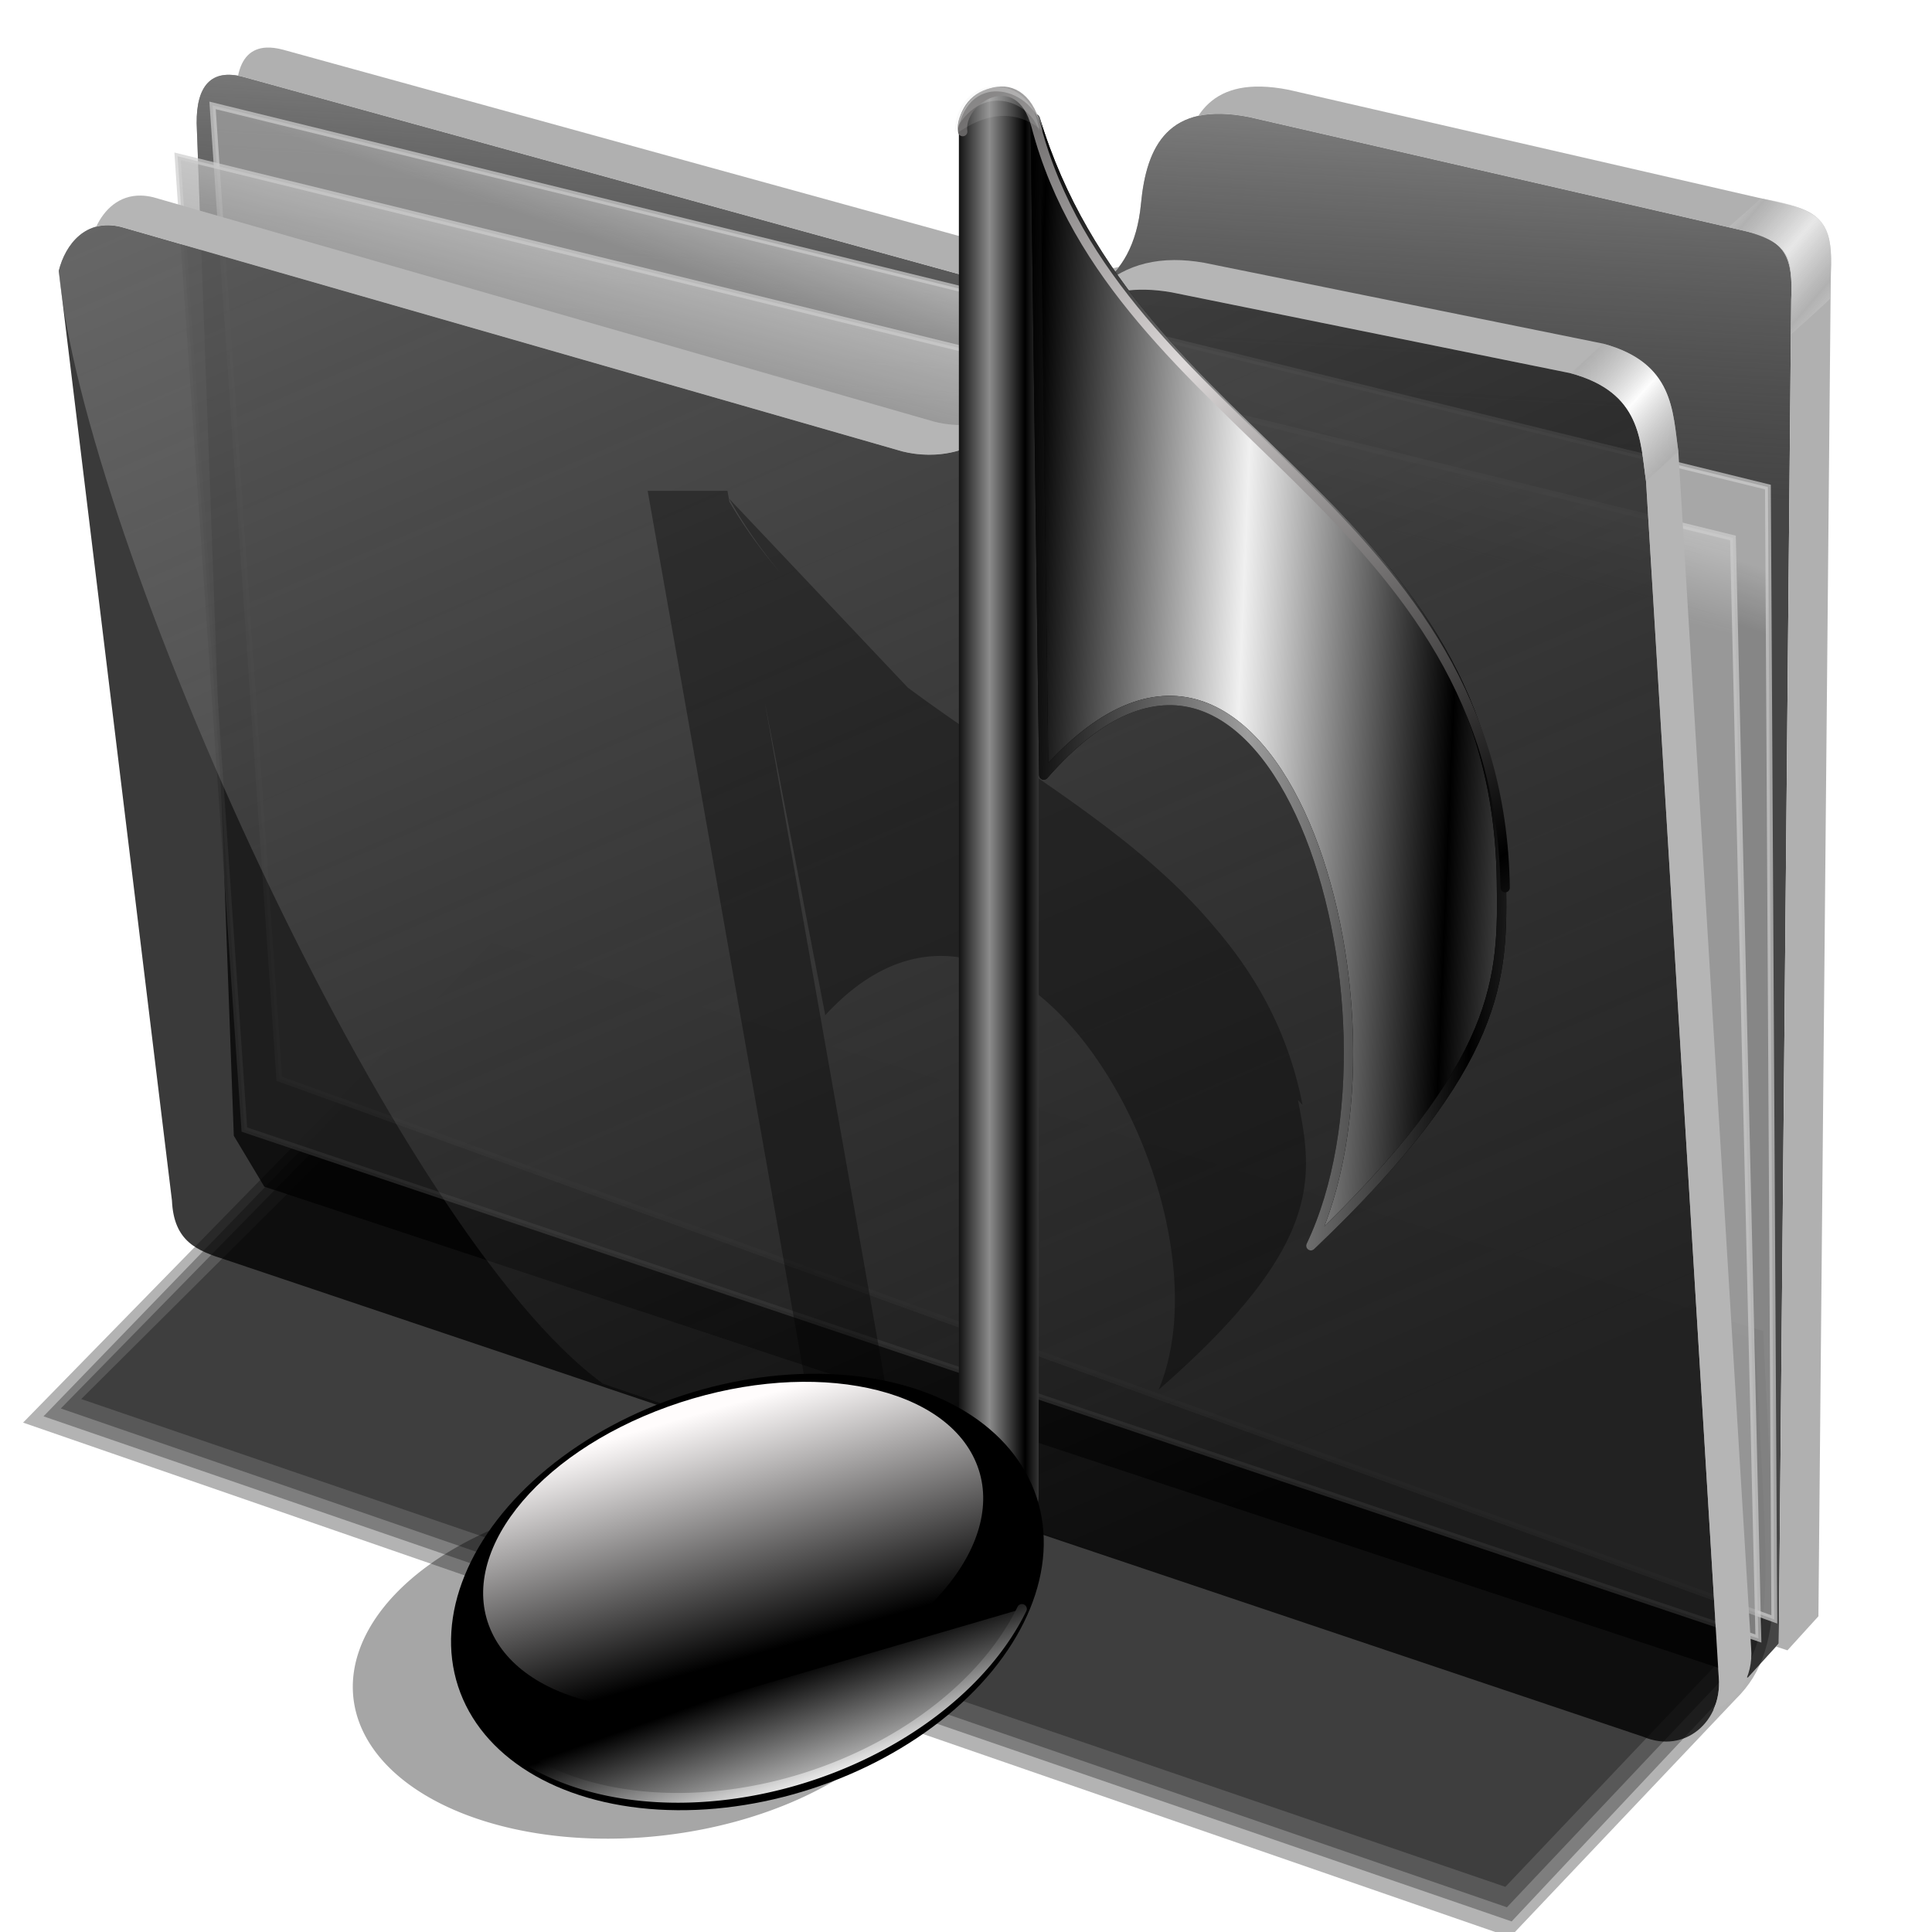 <?xml version="1.0" encoding="UTF-8" standalone="no"?>
<!-- Created with Inkscape (http://www.inkscape.org/) -->

<svg
   xmlns:dc="http://purl.org/dc/elements/1.1/"
   xmlns:cc="http://creativecommons.org/ns#"
   xmlns:rdf="http://www.w3.org/1999/02/22-rdf-syntax-ns#"
   xmlns:svg="http://www.w3.org/2000/svg"
   xmlns="http://www.w3.org/2000/svg"
   xmlns:xlink="http://www.w3.org/1999/xlink"
   xmlns:sodipodi="http://sodipodi.sourceforge.net/DTD/sodipodi-0.dtd"
   xmlns:inkscape="http://www.inkscape.org/namespaces/inkscape"
   id="svg2"
   sodipodi:version="0.32"
   inkscape:version="0.92.5 (2060ec1f9f, 2020-04-08)"
   width="256"
   height="256"
   sodipodi:docname="folder_music.svg"
   inkscape:output_extension="org.inkscape.output.svg.inkscape"
   version="1.1">
  <defs
     id="defs5">
    <linearGradient
       inkscape:collect="always"
       id="linearGradient1167">
      <stop
         style="stop-color:#000000;stop-opacity:1;"
         offset="0"
         id="stop1163" />
      <stop
         style="stop-color:#aeaeae;stop-opacity:0.901"
         offset="1"
         id="stop1165" />
    </linearGradient>
    <linearGradient
       inkscape:collect="always"
       id="linearGradient1150">
      <stop
         style="stop-color:#ddd9d9;stop-opacity:1;"
         offset="0"
         id="stop1146" />
      <stop
         style="stop-color:#000000;stop-opacity:1"
         offset="1"
         id="stop1148" />
    </linearGradient>
    <linearGradient
       id="linearGradient3578">
      <stop
         id="stop3580"
         stop-color="#000000"
         stop-opacity="1" />
      <stop
         id="stop3582"
         offset="1"
         stop-color="#fffcfc"
         stop-opacity="1" />
    </linearGradient>
    <linearGradient
       id="linearGradient3519">
      <stop
         id="stop3521"
         stop-color="#000000"
         stop-opacity="1" />
      <stop
         id="stop3523"
         offset="1"
         stop-color="#c1c1c1"
         stop-opacity="1" />
    </linearGradient>
    <linearGradient
       id="linearGradient3527"
       inkscape:collect="always">
      <stop
         id="stop3529"
         stop-color="#000000"
         stop-opacity="1" />
      <stop
         id="stop3531"
         offset="1"
         stop-color="#ffffff"
         stop-opacity="1" />
    </linearGradient>
    <linearGradient
       id="linearGradient3556"
       inkscape:collect="always">
      <stop
         id="stop3558"
         stop-color="#000000"
         stop-opacity="1" />
      <stop
         id="stop3560"
         offset="1"
         stop-color="#8b8b8b"
         stop-opacity="1" />
    </linearGradient>
    <linearGradient
       id="linearGradient3566"
       inkscape:collect="always">
      <stop
         id="stop3568"
         stop-color="#000000"
         stop-opacity="1" />
      <stop
         id="stop3570"
         offset="1"
         stop-color="#f0f0f0"
         stop-opacity="1" />
    </linearGradient>
    <linearGradient
       inkscape:collect="always"
       xlink:href="#linearGradient3556"
       id="linearGradient3388"
       gradientUnits="userSpaceOnUse"
       gradientTransform="matrix(1.813,0,0,2.981,33.504,-40.191)"
       spreadMethod="reflect"
       x1="51.24"
       y1="50.17"
       x2="53.844"
       y2="50.17" />
    <linearGradient
       inkscape:collect="always"
       xlink:href="#linearGradient3566"
       id="linearGradient3390"
       gradientUnits="userSpaceOnUse"
       gradientTransform="matrix(1.574,0,0,1.977,229.033,12.434)"
       spreadMethod="reflect"
       x1="-59.19"
       y1="38.963"
       x2="-41.16"
       y2="39.903" />
    <linearGradient
       inkscape:collect="always"
       xlink:href="#linearGradient3578"
       id="linearGradient3392"
       gradientUnits="userSpaceOnUse"
       x1="32.33"
       y1="86.1"
       x2="34.16"
       y2="62.02" />
    <linearGradient
       inkscape:collect="always"
       xlink:href="#linearGradient3519"
       id="linearGradient3394"
       gradientUnits="userSpaceOnUse"
       x1="38.744"
       y1="82.72"
       x2="38.954"
       y2="91.01" />
    <linearGradient
       inkscape:collect="always"
       xlink:href="#linearGradient3527"
       id="linearGradient3396"
       gradientUnits="userSpaceOnUse"
       x1="43.995"
       y1="82.57"
       x2="44.26"
       y2="91.26" />
    <filter
       inkscape:collect="always"
       id="filter4788"
       x="-0.043"
       width="1.087"
       y="-0.031"
       height="1.061"
       color-interpolation-filters="sRGB">
      <feGaussianBlur
         inkscape:collect="always"
         stdDeviation="2.287"
         id="feGaussianBlur4790" />
    </filter>
    <linearGradient
       inkscape:collect="always"
       id="linearGradient4167">
      <stop
         id="stop4169"
         stop-color="#adadad"
         stop-opacity="0.624" />
      <stop
         offset="1"
         id="stop4171"
         stop-color="#ffffff"
         stop-opacity="0.973" />
    </linearGradient>
    <linearGradient
       id="linearGradient4223"
       inkscape:collect="always">
      <stop
         id="stop4225"
         stop-color="#bebebe"
         stop-opacity="0.803" />
      <stop
         id="stop4227"
         offset="1"
         stop-color="#9f9f9f"
         stop-opacity="0.732" />
    </linearGradient>
    <linearGradient
       id="linearGradient4211"
       inkscape:collect="always">
      <stop
         id="stop4213"
         stop-color="#9f9f9f"
         stop-opacity="0.634" />
      <stop
         id="stop4215"
         offset="1"
         stop-color="#696969"
         stop-opacity="0" />
    </linearGradient>
    <linearGradient
       id="linearGradient4171"
       inkscape:collect="always">
      <stop
         id="stop4173"
         stop-color="#b2b2b2"
         stop-opacity="0.624" />
      <stop
         id="stop4175"
         offset="1"
         stop-color="#ffffff"
         stop-opacity="0.698" />
    </linearGradient>
    <linearGradient
       id="linearGradient4142"
       inkscape:collect="always">
      <stop
         id="stop4144"
         stop-color="#909090"
         stop-opacity="0.519" />
      <stop
         id="stop4146"
         offset="1"
         stop-color="#696969"
         stop-opacity="0" />
    </linearGradient>
    <linearGradient
       gradientUnits="userSpaceOnUse"
       y2="324.36"
       x2="278.75"
       y1="63.25"
       x1="165.74"
       id="linearGradient4148"
       xlink:href="#linearGradient4142"
       inkscape:collect="always"
       gradientTransform="matrix(0.771,0,0,0.771,-81.839,-35.6)" />
    <linearGradient
       spreadMethod="reflect"
       gradientUnits="userSpaceOnUse"
       y2="114.16"
       x2="387.93"
       y1="106.85"
       x1="379.78"
       id="linearGradient4177"
       xlink:href="#linearGradient4167"
       inkscape:collect="always"
       gradientTransform="matrix(0.771,0,0,0.771,-81.839,-35.6)" />
    <linearGradient
       gradientTransform="matrix(0.771,0,0,0.771,-61.162,-55.949)"
       y2="114.16"
       x2="387.93"
       y1="108.46"
       x1="381.27"
       spreadMethod="reflect"
       gradientUnits="userSpaceOnUse"
       id="linearGradient4207"
       xlink:href="#linearGradient4171"
       inkscape:collect="always" />
    <linearGradient
       gradientUnits="userSpaceOnUse"
       y2="125.1"
       x2="281.1"
       y1="61.711"
       x1="284.7"
       id="linearGradient4217"
       xlink:href="#linearGradient4211"
       inkscape:collect="always"
       gradientTransform="matrix(0.771,0,0,0.771,-81.839,-35.6)" />
    <linearGradient
       gradientUnits="userSpaceOnUse"
       y2="103.09"
       x2="255.7"
       y1="93.26"
       x1="259.02"
       id="linearGradient4229"
       xlink:href="#linearGradient4223"
       inkscape:collect="always"
       gradientTransform="matrix(0.771,0,0,0.771,-81.839,-35.6)" />
    <linearGradient
       gradientUnits="userSpaceOnUse"
       y2="117.29"
       x2="258.99"
       y1="102.54"
       x1="262.84"
       id="linearGradient4237"
       xlink:href="#linearGradient4223"
       inkscape:collect="always"
       gradientTransform="matrix(0.771,0,0,0.771,-81.839,-35.6)" />
    <linearGradient
       id="linearGradient4578">
      <stop
         stop-opacity="0"
         stop-color="#959bdf"
         id="stop4580" />
      <stop
         stop-opacity="0"
         stop-color="#8e93cf"
         id="stop4582"
         offset="0.5" />
      <stop
         stop-opacity="0"
         stop-color="#131b75"
         offset="0.75"
         id="stop4584" />
      <stop
         stop-opacity="0.522"
         stop-color="#000976"
         offset="1"
         id="stop4586" />
    </linearGradient>
    <linearGradient
       id="linearGradient3297">
      <stop
         stop-opacity="0"
         stop-color="#cfd2ec"
         id="stop3299" />
      <stop
         style="stop-color:#f0f0f8;stop-opacity:0.333"
         offset="0.694"
         id="stop1145"
         stop-color="#cfd2ec"
         stop-opacity="0" />
      <stop
         style="stop-color:#f9f9fc;stop-opacity:0.51"
         offset="0.882"
         id="stop1143"
         stop-color="#cfd2ec"
         stop-opacity="0" />
      <stop
         style="stop-color:#ffffff;stop-opacity:0"
         stop-opacity="0.443"
         stop-color="#ffffff"
         offset="1"
         id="stop3301" />
    </linearGradient>
    <linearGradient
       id="linearGradient3263">
      <stop
         stop-opacity="0.361"
         stop-color="#9ba2ef"
         id="stop3265" />
      <stop
         style="stop-color:#74a8d9;stop-opacity:0.021"
         offset="0.749"
         id="stop1080"
         stop-color="#9ba2ef"
         stop-opacity="0.361" />
      <stop
         style="stop-color:#003355;stop-opacity:1"
         offset="0.904"
         id="stop1078"
         stop-color="#9ba2ef"
         stop-opacity="0.361" />
      <stop
         style="stop-color:#155b81;stop-opacity:0"
         stop-opacity="0.443"
         stop-color="#155b81"
         id="stop3267"
         offset="1" />
    </linearGradient>
    <linearGradient
       id="linearGradient3244">
      <stop
         stop-opacity="0"
         stop-color="#959bdf"
         id="stop3247" />
      <stop
         stop-opacity="0"
         stop-color="#8e93cf"
         offset="0.5"
         id="stop3253" />
      <stop
         stop-opacity="0"
         stop-color="#131b75"
         id="stop3255"
         offset="0.75" />
      <stop
         stop-opacity="0.732"
         stop-color="#000976"
         id="stop3249"
         offset="1" />
    </linearGradient>
    <linearGradient
       id="linearGradient3233">
      <stop
         stop-opacity="0"
         stop-color="#ffffff"
         id="stop3235" />
      <stop
         stop-opacity="1"
         stop-color="#ffffff"
         id="stop3237"
         offset="1" />
    </linearGradient>
    <linearGradient
       id="linearGradient3182">
      <stop
         stop-opacity="0"
         stop-color="#0e6999"
         id="stop3184" />
      <stop
         stop-opacity="0"
         stop-color="#136f9e"
         offset="0.5"
         id="stop3190" />
      <stop
         stop-opacity="0"
         stop-color="#005b87"
         id="stop3192"
         offset="0.75" />
      <stop
         stop-opacity="1"
         stop-color="#004265"
         id="stop3186"
         offset="1" />
    </linearGradient>
    <linearGradient
       id="linearGradient4546">
      <stop
         stop-opacity="1"
         stop-color="#6c76d0"
         id="stop4548" />
      <stop
         stop-opacity="0"
         stop-color="#2b348b"
         offset="1"
         id="stop4550" />
    </linearGradient>
    <linearGradient
       id="linearGradient4540">
      <stop
         stop-opacity="1"
         stop-color="#ffffff"
         id="stop4542" />
      <stop
         stop-opacity="0.565"
         stop-color="#7489f1"
         offset="1"
         id="stop4544" />
    </linearGradient>
    <linearGradient
       id="linearGradient4534">
      <stop
         stop-opacity="1"
         stop-color="#2a3f9f"
         id="stop4536" />
      <stop
         stop-opacity="0"
         stop-color="#3f46ad"
         offset="1"
         id="stop4538" />
    </linearGradient>
    <linearGradient
       id="linearGradient3692">
      <stop
         stop-opacity="1"
         stop-color="#000000"
         id="stop3694" />
      <stop
         stop-opacity="0"
         stop-color="#000000"
         id="stop3696"
         offset="1" />
    </linearGradient>
    <linearGradient
       x1="45.45"
       y1="92.54"
       x2="45.45"
       y2="7.02"
       id="ButtonShadow"
       gradientUnits="userSpaceOnUse"
       gradientTransform="scale(1.006,0.994)">
      <stop
         stop-opacity="1"
         stop-color="#000000"
         id="stop3750" />
      <stop
         stop-opacity="0.588"
         stop-color="#000000"
         id="stop3752"
         offset="1" />
    </linearGradient>
    <filter
       color-interpolation-filters="sRGB"
       id="filter3174">
      <feGaussianBlur
         id="feGaussianBlur3176" />
    </filter>
    <clipPath
       id="clipPath3613">
      <rect
         fill-opacity="1"
         stroke="none"
         fill-rule="nonzero"
         fill="#ffffff"
         width="84"
         height="84"
         rx="6"
         ry="6"
         x="6"
         y="6"
         id="rect3615" />
    </clipPath>
    <clipPath
       id="clipPath4156-4"
       clipPathUnits="userSpaceOnUse">
      <path
         fill-opacity="1"
         stroke="none"
         fill="#ffffff"
         opacity="0.6"
         inkscape:connector-curvature="0"
         id="path4158-0"
         d="m 27.046,-55.695 -14.214,13.321 0.061,0 15.653,21.771 10.231,-10.546 C 38.562,-32.302 27.468,-54.819 27.046,-55.695 z M 9.647,-39.383 -5.241,-25.321 15.988,-7.806 26.372,-18.383 9.647,-39.383 z m 31.491,12.951 -9.741,9.714 8.945,12.458 7.781,-7.555 -6.984,-14.617 z m -49.84,4.379 -13.754,12.982 26.283,13.846 0.061,-0.062 -0.123,-0.062 L 13.599,-5.401 -8.702,-22.053 z m 38.015,7.401 -9.803,9.775 11.579,9.559 7.628,-7.401 -8.669,-11.009 -0.735,-0.925 z m 20.187,5.674 -7.383,7.216 6.188,8.542 5.82,-6.137 -4.626,-9.621 z m -32.195,6.322 -9.557,9.498 13.662,7.185 7.934,-7.678 -12.039,-9.004 z m 23.312,2.374 -7.107,6.938 8.363,6.907 5.361,-5.674 -0.061,-0.092 -0.092,0.123 -6.464,-8.203 z m -8.73,8.542 -7.505,7.339 10.354,5.458 c 1.397,-1.321 5.675,-6.123 5.851,-6.322 L 31.886,8.26 z" />
    </clipPath>
    <clipPath
       id="clipPath4194-1-2-5">
      <rect
         fill-opacity="1"
         stroke="none"
         fill-rule="nonzero"
         fill="#ff00ff"
         id="rect4196-1-6-2"
         y="6"
         x="6"
         ry="6"
         rx="6"
         height="84"
         width="84" />
    </clipPath>
    <clipPath
       id="clipPath3613-7">
      <rect
         fill-opacity="1"
         stroke="none"
         fill-rule="nonzero"
         fill="#ffffff"
         id="rect3615-9"
         y="6"
         x="6"
         ry="6"
         rx="6"
         height="84"
         width="84" />
    </clipPath>
    <linearGradient
       inkscape:collect="always"
       xlink:href="#ButtonShadow"
       id="linearGradient3835"
       gradientUnits="userSpaceOnUse"
       gradientTransform="scale(1.006,0.994)"
       x1="45.45"
       y1="92.54"
       x2="45.45"
       y2="7.02" />
    <filter
       height="1.066"
       y="-0.033"
       width="1.038"
       x="-0.019"
       id="filter1223"
       style="color-interpolation-filters:sRGB"
       inkscape:collect="always">
      <feGaussianBlur
         id="feGaussianBlur1225"
         stdDeviation="1.819"
         inkscape:collect="always" />
    </filter>
    <linearGradient
       inkscape:collect="always"
       xlink:href="#ButtonShadow"
       id="linearGradient1144"
       gradientUnits="userSpaceOnUse"
       gradientTransform="scale(1.006,0.994)"
       x1="45.45"
       y1="92.54"
       x2="45.45"
       y2="7.02" />
    <linearGradient
       inkscape:collect="always"
       xlink:href="#linearGradient1150"
       id="linearGradient1152"
       x1="134.531"
       y1="44.389"
       x2="180.23"
       y2="109.123"
       gradientUnits="userSpaceOnUse"
       gradientTransform="matrix(0.979,0,0,0.979,22.244,6.853)"
       spreadMethod="reflect" />
    <linearGradient
       inkscape:collect="always"
       xlink:href="#linearGradient1167"
       id="linearGradient1169"
       x1="194.371"
       y1="149.097"
       x2="163.856"
       y2="148.226"
       gradientUnits="userSpaceOnUse"
       spreadMethod="reflect" />
  </defs>
  <sodipodi:namedview
     inkscape:window-height="1056"
     inkscape:window-width="1920"
     inkscape:pageshadow="2"
     inkscape:pageopacity="0"
     guidetolerance="10.0"
     gridtolerance="10.0"
     objecttolerance="10.0"
     borderopacity="1.0"
     bordercolor="#666666"
     pagecolor="#ff0000"
     id="base"
     showgrid="false"
     inkscape:zoom="3.4414062"
     inkscape:cx="128"
     inkscape:cy="128"
     inkscape:window-x="0"
     inkscape:window-y="0"
     inkscape:current-layer="svg2"
     inkscape:window-maximized="1"
     inkscape:snap-to-guides="false"
     inkscape:snap-grids="false"
     inkscape:snap-others="false"
     inkscape:object-nodes="false"
     inkscape:snap-nodes="false"
     inkscape:snap-global="false" />
  <g
     id="layer1"
     inkscape:label="1. réteg"
     transform="translate(-16.414,3.064)">
    <g
       style="fill:#000000;fill-opacity:0.3;filter:url(#filter1223)"
       transform="translate(256,20.28)"
       id="g1217">
      <path
         style="fill:#000000;fill-opacity:0.3;fill-rule:evenodd;stroke:none;stroke-width:1;stroke-linecap:butt;stroke-linejoin:miter;stroke-opacity:1"
         sodipodi:nodetypes="cccccc"
         inkscape:connector-curvature="0"
         id="path4150"
         d="m 177.778,215.833 -80.556,82.407 255.556,88.426 38.75,-40.871 c 9.538,-9.348 6.469,-22.825 4.768,-63.296 z"
         transform="matrix(0.771,0,0,0.771,-311.485,-64.783)" />
      <path
         transform="matrix(0.771,0,0,0.771,-311.485,-64.783)"
         d="m 177.778,217.454 -77.044,79.706 252.314,86.805 36.859,-39.25 c 9.538,-9.348 6.74,-20.394 5.038,-60.865 z"
         id="path1207"
         inkscape:connector-curvature="0"
         sodipodi:nodetypes="cccccc"
         style="fill:#000000;fill-opacity:0.3;fill-rule:evenodd;stroke:none;stroke-width:1;stroke-linecap:butt;stroke-linejoin:miter;stroke-opacity:1" />
      <path
         style="fill:#000000;fill-opacity:0.3;fill-rule:evenodd;stroke:none;stroke-width:1;stroke-linecap:butt;stroke-linejoin:miter;stroke-opacity:1"
         sodipodi:nodetypes="cccccc"
         inkscape:connector-curvature="0"
         id="path1209"
         d="m 178.318,219.615 -74.613,76.195 248.533,85.725 36.049,-38.17 c 9.538,-9.348 5.659,-17.423 3.958,-57.894 z"
         transform="matrix(0.771,0,0,0.771,-311.485,-64.783)" />
      <path
         transform="matrix(0.771,0,0,0.771,-311.485,-64.783)"
         d="m 178.588,223.126 -71.372,71.063 244.751,83.834 34.158,-36.009 c 9.538,-9.348 4.309,-14.452 2.607,-54.922 z"
         id="path1211"
         inkscape:connector-curvature="0"
         sodipodi:nodetypes="cccccc"
         style="fill:#000000;fill-opacity:0.3;fill-rule:evenodd;stroke:none;stroke-width:1;stroke-linecap:butt;stroke-linejoin:miter;stroke-opacity:1" />
    </g>
    <g
       display="none"
       transform="translate(-106.579,63.104)"
       id="layer2-2"
       style="display:none">
      <rect
         id="rect3745-90"
         y="7"
         x="5"
         ry="6"
         rx="6"
         height="85"
         width="86"
         style="opacity:0.9;fill:url(#linearGradient1144);fill-opacity:1;fill-rule:nonzero;stroke:none;filter:url(#filter3174)" />
    </g>
    <g
       display="none"
       transform="translate(-105.991,50.451)"
       id="layer2"
       style="display:none">
      <rect
         id="rect3745"
         y="7"
         x="5"
         ry="6"
         rx="6"
         height="85"
         width="86"
         style="opacity:0.9;fill:url(#linearGradient3835);fill-opacity:1;fill-rule:nonzero;stroke:none;filter:url(#filter3174)" />
    </g>
  </g>
  <path
     style="fill:#000000;fill-opacity:0.73;fill-rule:evenodd;stroke:none;stroke-width:0.771;stroke-linecap:butt;stroke-linejoin:miter;stroke-opacity:1"
     sodipodi:nodetypes="ccccsccccccc"
     inkscape:connector-curvature="0"
     id="path4198"
     d="M 30.981,150.492 26.058,16.338 c -0.042,-4.965 1.928,-7.263 6.154,-6.154 L 136.417,38.902 c 6.268,1.794 13.736,-0.977 14.769,-11.897 0.722,-7.631 3.603,-13.628 14.359,-11.487 l 66.051,15.179 c 4.945,1.166 6.03,3.43 5.744,9.026 l -1.641,178.051 -4.103,4.513 -196.574,-65.051 z" />
  <path
     style="fill:url(#linearGradient4217);fill-opacity:1;fill-rule:evenodd;stroke:none;stroke-width:0.771;stroke-linecap:butt;stroke-linejoin:miter;stroke-opacity:1"
     d="M 30.981,150.492 26.058,16.338 c -0.042,-4.965 1.928,-7.263 6.154,-6.154 L 136.417,38.902 c 6.268,1.794 13.736,-0.977 14.769,-11.897 0.722,-7.631 3.603,-13.628 14.359,-11.487 l 66.051,15.179 c 4.945,1.166 6.03,3.43 5.744,9.026 l -1.641,178.051 -4.103,4.513 -196.574,-65.051 z"
     id="path4209"
     inkscape:connector-curvature="0"
     sodipodi:nodetypes="ccccsccccccc" />
  <path
     style="fill:url(#linearGradient4229);fill-opacity:1;fill-rule:evenodd;stroke:#cecece;stroke-width:0.771;stroke-linecap:butt;stroke-linejoin:miter;stroke-opacity:0.705"
     sodipodi:nodetypes="ccccc"
     d="M 28.163,13.964 234.26,64.54 235.103,214.581 37.014,142.932 Z"
     id="path4221"
     inkscape:connector-curvature="0" />
  <path
     style="fill:url(#linearGradient4237);fill-opacity:1;fill-rule:evenodd;stroke:#cecece;stroke-width:0.771;stroke-linecap:butt;stroke-linejoin:miter;stroke-opacity:0.705"
     inkscape:connector-curvature="0"
     id="path4219"
     d="M 23.527,20.707 229.624,71.283 232.996,217.11 32.378,149.676 Z" />
  <path
     style="fill:#000000;fill-opacity:0.77;fill-rule:evenodd;stroke:none;stroke-width:0.771;stroke-linecap:butt;stroke-linejoin:miter;stroke-opacity:1"
     sodipodi:nodetypes="cccscccccccc"
     inkscape:connector-curvature="0"
     id="path4138"
     d="m 7.787,35.886 c 0.873,-3.502 3.575,-6.968 8.243,-5.82 L 119.551,59.81 c 4.999,1.262 12.62,0.256 16.068,-8.57 3.092,-7.915 8.387,-14.484 19.639,-12.498 l 52.847,10.712 c 9.451,2.538 9.23,9.009 9.998,14.283 l 9.641,158.541 c 0.501,5.741 -4.435,10.191 -9.998,7.856 L 29.925,166.932 c -3.796,-1.203 -6.895,-2.389 -7.141,-7.856 z" />
  <path
     style="fill:url(#linearGradient4148);fill-opacity:1;fill-rule:evenodd;stroke:none;stroke-width:0.771;stroke-linecap:butt;stroke-linejoin:miter;stroke-opacity:1"
     d="m 7.787,35.886 c 0.873,-3.502 3.575,-6.968 8.243,-5.82 L 119.551,59.81 c 4.999,1.262 12.62,0.256 16.068,-8.57 3.092,-7.915 8.387,-14.484 19.639,-12.498 l 52.847,10.712 c 9.451,2.538 9.23,9.009 9.998,14.283 l 9.641,158.541 c 0.501,5.741 -4.435,10.191 -9.998,7.856 L 79.916,183.358 C 52.182,163.259 10.991,71.003 7.787,35.886 Z"
     id="path4140"
     inkscape:connector-curvature="0"
     sodipodi:nodetypes="cccsccccccc" />
  <path
     style="fill:#b5b5b5;fill-opacity:1;fill-rule:evenodd;stroke:none;stroke-width:0.771;stroke-linecap:butt;stroke-linejoin:miter;stroke-opacity:1"
     id="path4164"
     d="m 18.657,25.915 c -2.882,-0.046 -4.837,1.831 -5.91,4.129 0.96,-0.255 2.051,-0.28 3.282,0.023 l 103.522,29.743 c 4.241,1.071 10.368,0.507 14.234,-5.077 -3.321,1.84 -7.07,1.876 -9.95,1.149 L 20.315,26.138 C 19.732,25.995 19.179,25.924 18.657,25.915 Z m 136.939,8.541 c -5.481,0.022 -9.25,2.431 -11.965,5.968 2.952,-1.788 6.725,-2.549 11.629,-1.683 l 52.846,10.712 c 9.451,2.538 9.23,9.01 9.998,14.284 l 9.641,158.541 c 0.135,1.549 -0.136,2.997 -0.697,4.25 3.159,-0.994 5.323,-4.285 4.983,-8.177 L 222.389,59.81 C 221.621,54.536 221.842,48.065 212.391,45.527 L 159.543,34.815 c -1.407,-0.248 -2.721,-0.363 -3.948,-0.359 z"
     inkscape:connector-curvature="0" />
  <path
     style="fill:url(#linearGradient4177);fill-opacity:1;fill-rule:evenodd;stroke:none;stroke-width:0.771;stroke-linecap:butt;stroke-linejoin:miter;stroke-opacity:1"
     sodipodi:nodetypes="ccccc"
     inkscape:connector-curvature="0"
     d="m 208.106,49.455 c 9.451,2.538 9.23,9.01 9.998,14.284 1.685,-1.588 2.417,-2.093 4.286,-3.929 -0.768,-5.274 -0.547,-11.745 -9.998,-14.282 -1.849,1.764 -2.308,2.159 -4.286,3.927 z"
     id="path4169" />
  <path
     style="fill:#b0b0b0;fill-opacity:1;fill-rule:evenodd;stroke:none;stroke-width:0.771;stroke-linecap:butt;stroke-linejoin:miter;stroke-opacity:1"
     id="path4200"
     d="m 35.322,6.305 c -2.062,0.087 -3.3,1.39 -3.78,3.731 0.217,0.04 0.439,0.087 0.67,0.148 L 136.417,38.902 c 4.174,1.195 8.878,0.36 11.861,-3.552 -2.138,0.619 -4.444,0.561 -6.61,-0.059 L 37.464,6.575 C 36.672,6.367 35.957,6.278 35.322,6.305 Z M 167.121,11.473 c -4.164,-0.098 -6.738,1.429 -8.341,3.884 1.81,-0.4 4.032,-0.383 6.765,0.161 l 66.052,15.179 c 4.945,1.166 6.03,3.431 5.744,9.026 l -1.642,178.05 -0.366,0.402 1.515,0.502 4.102,-4.513 1.642,-178.052 c 0.286,-5.595 -0.799,-7.859 -5.744,-9.025 L 170.796,11.907 c -1.345,-0.268 -2.566,-0.408 -3.676,-0.434 z"
     inkscape:connector-curvature="0" />
  <path
     style="fill:url(#linearGradient4207);fill-opacity:1;fill-rule:evenodd;stroke:none;stroke-width:0.771;stroke-linecap:butt;stroke-linejoin:miter;stroke-opacity:1"
     id="path4205"
     d="m 229.083,30.067 c 9.566,2.212 8.265,3.844 8.255,14.244 1.685,-1.588 3.279,-2.894 5.147,-4.73 0.374,-9.361 0.775,-11.564 -9.177,-13.301 -1.849,1.764 -2.248,2.018 -4.226,3.787 z"
     inkscape:connector-curvature="0"
     sodipodi:nodetypes="ccccc" />
  <path
     d="M 85.819,65.035 109.893,201.236 a 22.725,38.711 83.452 0 0 -36.766,-1.349 22.725,38.711 83.452 0 0 -24.408,30.688 22.725,38.711 83.452 0 0 48.741,10.8 22.725,38.711 83.452 0 0 24.828,-29.824 l -20.924,-118.38 7.99,41.345 c 25.513,-27.741 54.541,25.049 44.168,49.634 22.072,-19.239 20.434,-28.275 18.463,-38.388 l 0.605,0.64 c -1.846,-9.466 -6.032,-17.006 -11.595,-23.476 -10.572,-12.692 -26.451,-21.242 -40.697,-31.81 L 96.608,66.07 c 1.994,3.582 4.307,6.853 6.852,9.89 -2.513,-2.918 -4.806,-6.058 -6.812,-9.479 l -0.255,-1.445 -10.572,0 z"
     id="rect4745"
     inkscape:connector-curvature="0"
     stroke-miterlimit="4"
     style="fill:#000000;fill-opacity:0.349;stroke:none;stroke-width:1.627;stroke-linecap:round;stroke-linejoin:round;stroke-miterlimit:4;stroke-dasharray:none;stroke-opacity:1;filter:url(#filter4788)" />
  <rect
     style="fill:url(#linearGradient3388);fill-opacity:1;stroke:none;stroke-width:1.627;stroke-linecap:round;stroke-linejoin:round;stroke-miterlimit:4;stroke-dasharray:none;stroke-opacity:1"
     stroke-miterlimit="4"
     id="rect3554"
     width="10.572"
     height="191.787"
     x="127.057"
     y="11.58"
     ry="5.286" />
  <path
     style="fill:url(#linearGradient3390);fill-opacity:1;fill-rule:evenodd;stroke:#000000;stroke-width:1.24;stroke-linecap:round;stroke-linejoin:round;stroke-miterlimit:4;stroke-dasharray:none;stroke-opacity:1"
     stroke-miterlimit="4"
     d="m 137.165,15.731 c 13.207,43.673 61.059,51.05 61.782,100.966 0.185,12.762 0.31,24.113 -25.247,48.373 14.719,-30.901 -4.979,-97.248 -35.395,-62.382 z"
     id="path3564"
     sodipodi:nodetypes="csccc"
     inkscape:connector-curvature="0" />
  <path
     inkscape:connector-curvature="0"
     sodipodi:nodetypes="csccc"
     id="path1161"
     d="m 137.165,15.731 c 13.207,43.673 61.059,51.05 61.782,100.966 0.185,12.762 0.31,24.113 -25.247,48.373 14.719,-30.901 -4.979,-97.248 -35.395,-62.382 z"
     stroke-miterlimit="4"
     style="fill:none;fill-opacity:1;fill-rule:evenodd;stroke:url(#linearGradient1169);stroke-width:1.24;stroke-linecap:round;stroke-linejoin:round;stroke-miterlimit:4;stroke-dasharray:none;stroke-opacity:1" />
  <path
     style="fill:none;fill-opacity:1;fill-rule:evenodd;stroke:url(#linearGradient1152);stroke-width:1.24;stroke-linecap:round;stroke-linejoin:round;stroke-miterlimit:4;stroke-dasharray:none;stroke-opacity:1"
     stroke-miterlimit="4"
     sodipodi:nodetypes="csc"
     id="path3582"
     d="M 199.441,117.626 C 198.721,67.705 147.819,56.795 137.295,16.732 135.065,8.243 126.956,13.159 127.564,17.435"
     inkscape:connector-curvature="0" />
  <g
     id="g3535"
     transform="matrix(1.848,0,0,1.848,32.264,54.715)">
    <ellipse
       style="opacity:1;fill:#000000;fill-opacity:1;stroke:none;stroke-width:0;stroke-linecap:round;stroke-linejoin:round;stroke-miterlimit:4;stroke-dasharray:none;stroke-opacity:1"
       stroke-miterlimit="4"
       transform="rotate(-18.056,64.31,78.92)"
       id="path3497"
       cx="35.777"
       cy="75.53"
       rx="21.82"
       ry="14.841" />
    <ellipse
       style="opacity:1;fill:url(#linearGradient3392);fill-opacity:1;stroke:none;stroke-width:0;stroke-linecap:round;stroke-linejoin:round;stroke-miterlimit:4;stroke-dasharray:none;stroke-opacity:1"
       stroke-miterlimit="4"
       id="path3507"
       transform="matrix(0.793,-0.285,0.315,0.672,-17.052,40.666)"
       cx="35.777"
       cy="75.53"
       rx="21.82"
       ry="14.841" />
    <path
       style="opacity:1;fill:url(#linearGradient3394);fill-opacity:1;stroke:url(#linearGradient3396);stroke-width:0.7;stroke-linecap:round;stroke-linejoin:round;stroke-miterlimit:4;stroke-dasharray:none;stroke-opacity:1"
       stroke-miterlimit="4"
       sodipodi:open="true"
       sodipodi:end="2.650992"
       sodipodi:start="0.58167691"
       sodipodi:type="arc"
       id="path3517"
       sodipodi:cx="35.777386"
       sodipodi:cy="75.526505"
       sodipodi:rx="21.819788"
       sodipodi:ry="14.840989"
       d="M 54.009,83.681 A 21.82,14.841 0 0 1 34.784,90.352 21.82,14.841 0 0 1 16.531,82.519"
       transform="rotate(-18.056,61.442,79.034)" />
  </g>
  <g
     font-size="7.5"
     font-variant="normal"
     letter-spacing="0"
     font-stretch="normal"
     font-weight="bold"
     line-height="125%"
     word-spacing="0"
     font-style="normal"
     transform="translate(66.468,-42.243)"
     id="text4330"
     stroke-opacity="1"
     font-family="STIX"
     fill="#000000"
     stroke="none"
     stroke-linejoin="miter"
     fill-opacity="1"
     stroke-linecap="butt"
     stroke-width="1">
    <path
       inkscape:connector-curvature="0"
       id="path4335"
       d="m -56.133,39.468 0,-0.188 c -0.307,0 -0.443,-0.165 -0.825,-1.073 l -1.665,-3.915 -0.21,0 -1.657,4.088 c -0.285,0.705 -0.398,0.84 -0.743,0.9 l 0,0.188 1.515,0 0,-0.188 c -0.443,-0.03 -0.608,-0.113 -0.608,-0.307 0,-0.18 0.142,-0.495 0.233,-0.728 l 0.098,-0.255 1.688,0 c 0.255,0.593 0.345,0.855 0.345,1.02 0,0.165 -0.098,0.225 -0.345,0.247 l -0.24,0.022 0,0.188 2.415,0 z m -2.288,-1.77 -1.462,0 0.705,-1.823 0.757,1.823 z" />
    <path
       inkscape:connector-curvature="0"
       id="path4337"
       d="m -55.761,34.398 0,0.188 c 0.525,0.045 0.63,0.15 0.63,0.735 l 0,3.203 c 0,0.383 -0.045,0.593 -0.292,0.69 -0.083,0.037 -0.195,0.052 -0.338,0.068 l 0,0.188 2.498,0 0,-0.188 c -0.593,-0.075 -0.652,-0.142 -0.652,-0.645 l 0,-1.44 c 0.99,-0.007 1.245,-0.03 1.567,-0.15 0.623,-0.233 0.968,-0.69 0.968,-1.29 0,-0.915 -0.765,-1.357 -2.018,-1.357 l -2.362,0 z m 1.845,0.525 c 0,-0.172 0.128,-0.263 0.375,-0.263 0.623,0 0.87,0.345 0.87,1.177 0,0.833 -0.307,1.087 -1.245,1.095 l 0,-2.01 z" />
  </g>
  <path
     style="fill:#ffffff;fill-opacity:0.103;stroke:none;stroke-width:1px;stroke-linecap:butt;stroke-linejoin:miter;stroke-opacity:1;"
     d="m 127.017,17.51 c 4.701,-3.23 8.521,-2.454 11.2,-0.086 -0.752,-7.995 -11.04,-7.937 -11.2,0.086 z"
     id="path1171"
     inkscape:connector-curvature="0"
     sodipodi:nodetypes="ccc" />
  <path
     sodipodi:nodetypes="ccc"
     inkscape:connector-curvature="0"
     id="path1181"
     d="m 126.503,17.51 c 3.249,-6.541 9.861,-4.447 11.2,-0.086 -0.752,-7.995 -11.04,-7.937 -11.2,0.086 z"
     style="fill:#e7e7e7;fill-opacity:0.21;stroke:none;stroke-width:1px;stroke-linecap:butt;stroke-linejoin:miter;stroke-opacity:1;" />
  <path
     style="fill:#fafafa;fill-opacity:0.325;stroke:none;stroke-width:1px;stroke-linecap:butt;stroke-linejoin:miter;stroke-opacity:1;"
     d="m 126.914,17.305 c 1.575,-8.183 10.104,-5.534 11.2,-0.086 -0.752,-7.995 -11.04,-7.937 -11.2,0.086 z"
     id="path1183"
     inkscape:connector-curvature="0"
     sodipodi:nodetypes="ccc" />
</svg>
